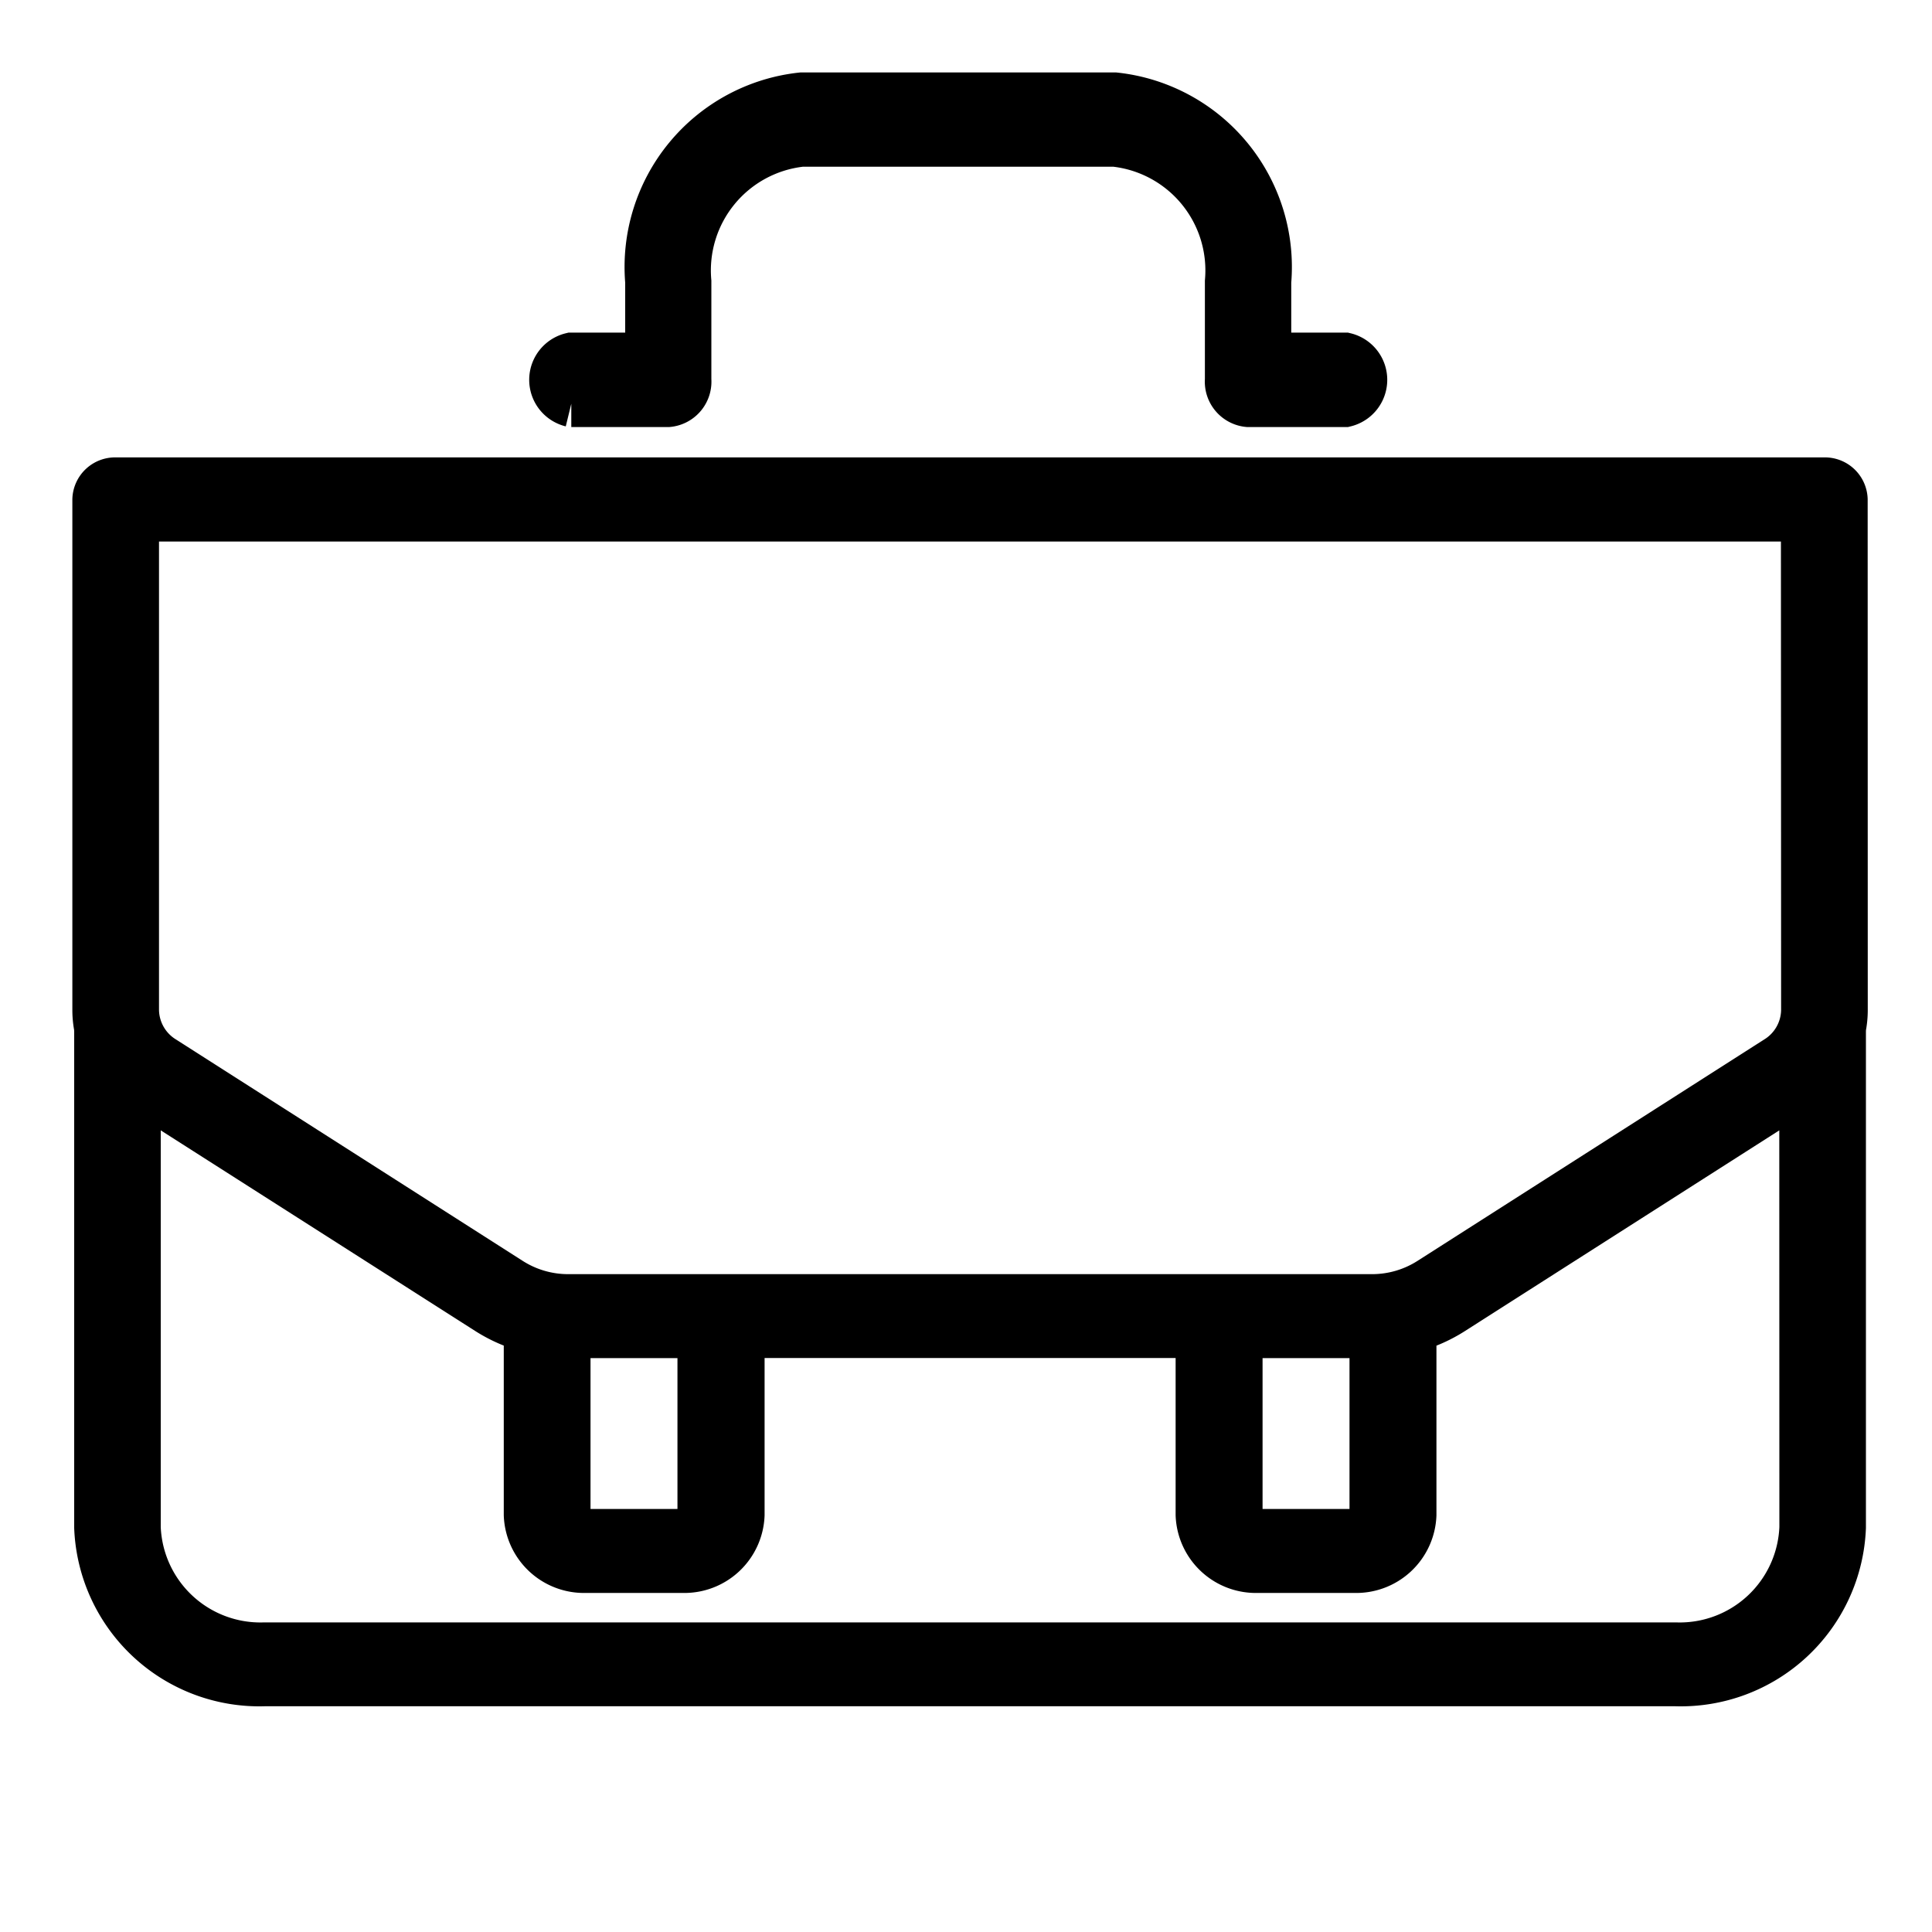 <svg xmlns="http://www.w3.org/2000/svg" width="20" height="20">
    <defs>
        <style>
            .cls-3{stroke:#000;stroke-width:.5px}
        </style>
    </defs>
    <g id="Group_18059" data-name="Group 18059" transform="translate(-1001 -19)">
        <g id="Group_17837" data-name="Group 17837" transform="translate(116 3)">
            <g id="noun_Business_4020858" transform="translate(886 17)">
                <path id="Path_19332" data-name="Path 19332" class="cls-3" d="M36.664 124.235a.193.193 0 0 0-.2-.185H18.779a.193.193 0 0 0-.2.185v5.286a.921.921 0 0 0 .019.186.152.152 0 0 0 0 .03v5.141a1.668 1.668 0 0 0 1.724 1.6h14.6a1.668 1.668 0 0 0 1.724-1.6v-5.141a.188.188 0 0 0 0-.029.921.921 0 0 0 .019-.187zm-.414 10.643a1.283 1.283 0 0 1-1.326 1.232H20.32a1.283 1.283 0 0 1-1.326-1.232v-4.57l.051.035 3.588 2.289a1.509 1.509 0 0 0 .412.183v1.932a.581.581 0 0 0 .6.558h1a.581.581 0 0 0 .6-.558v-1.874H30v1.874a.581.581 0 0 0 .6.558h1a.581.581 0 0 0 .6-.558v-1.931a1.511 1.511 0 0 0 .411-.183l3.587-2.29a.652.652 0 0 0 .051-.035zm-12.807-.13v-1.874h1.4v1.874a.2.2 0 0 1-.2.188h-1a.2.2 0 0 1-.201-.188zm6.957 0v-1.874h1.4v1.874a.2.2 0 0 1-.2.188h-1a.2.2 0 0 1-.2-.188zm5.868-5.227a.615.615 0 0 1-.293.517l-3.586 2.29a1.123 1.123 0 0 1-.609.177h-8.315a1.123 1.123 0 0 1-.609-.177l-3.586-2.29a.615.615 0 0 1-.294-.517v-5.1h17.29z" transform="translate(-18.58 -120.065)"/>
                <path id="Path_19333" data-name="Path 19333" class="cls-3" d="M141.437 40.021h1a.221.221 0 0 0 .2-.239v-1.017a1.331 1.331 0 0 1 1.183-1.439h3.243a1.331 1.331 0 0 1 1.183 1.439v1.017a.221.221 0 0 0 .2.239h1a.246.246 0 0 0 0-.478h-.806v-.777a1.774 1.774 0 0 0-1.576-1.916h-3.243a1.774 1.774 0 0 0-1.576 1.916v.777h-.806a.246.246 0 0 0 0 .478z" transform="translate(-136.523 -36.85)"/>
            </g>
        </g>
    </g>
</svg>
